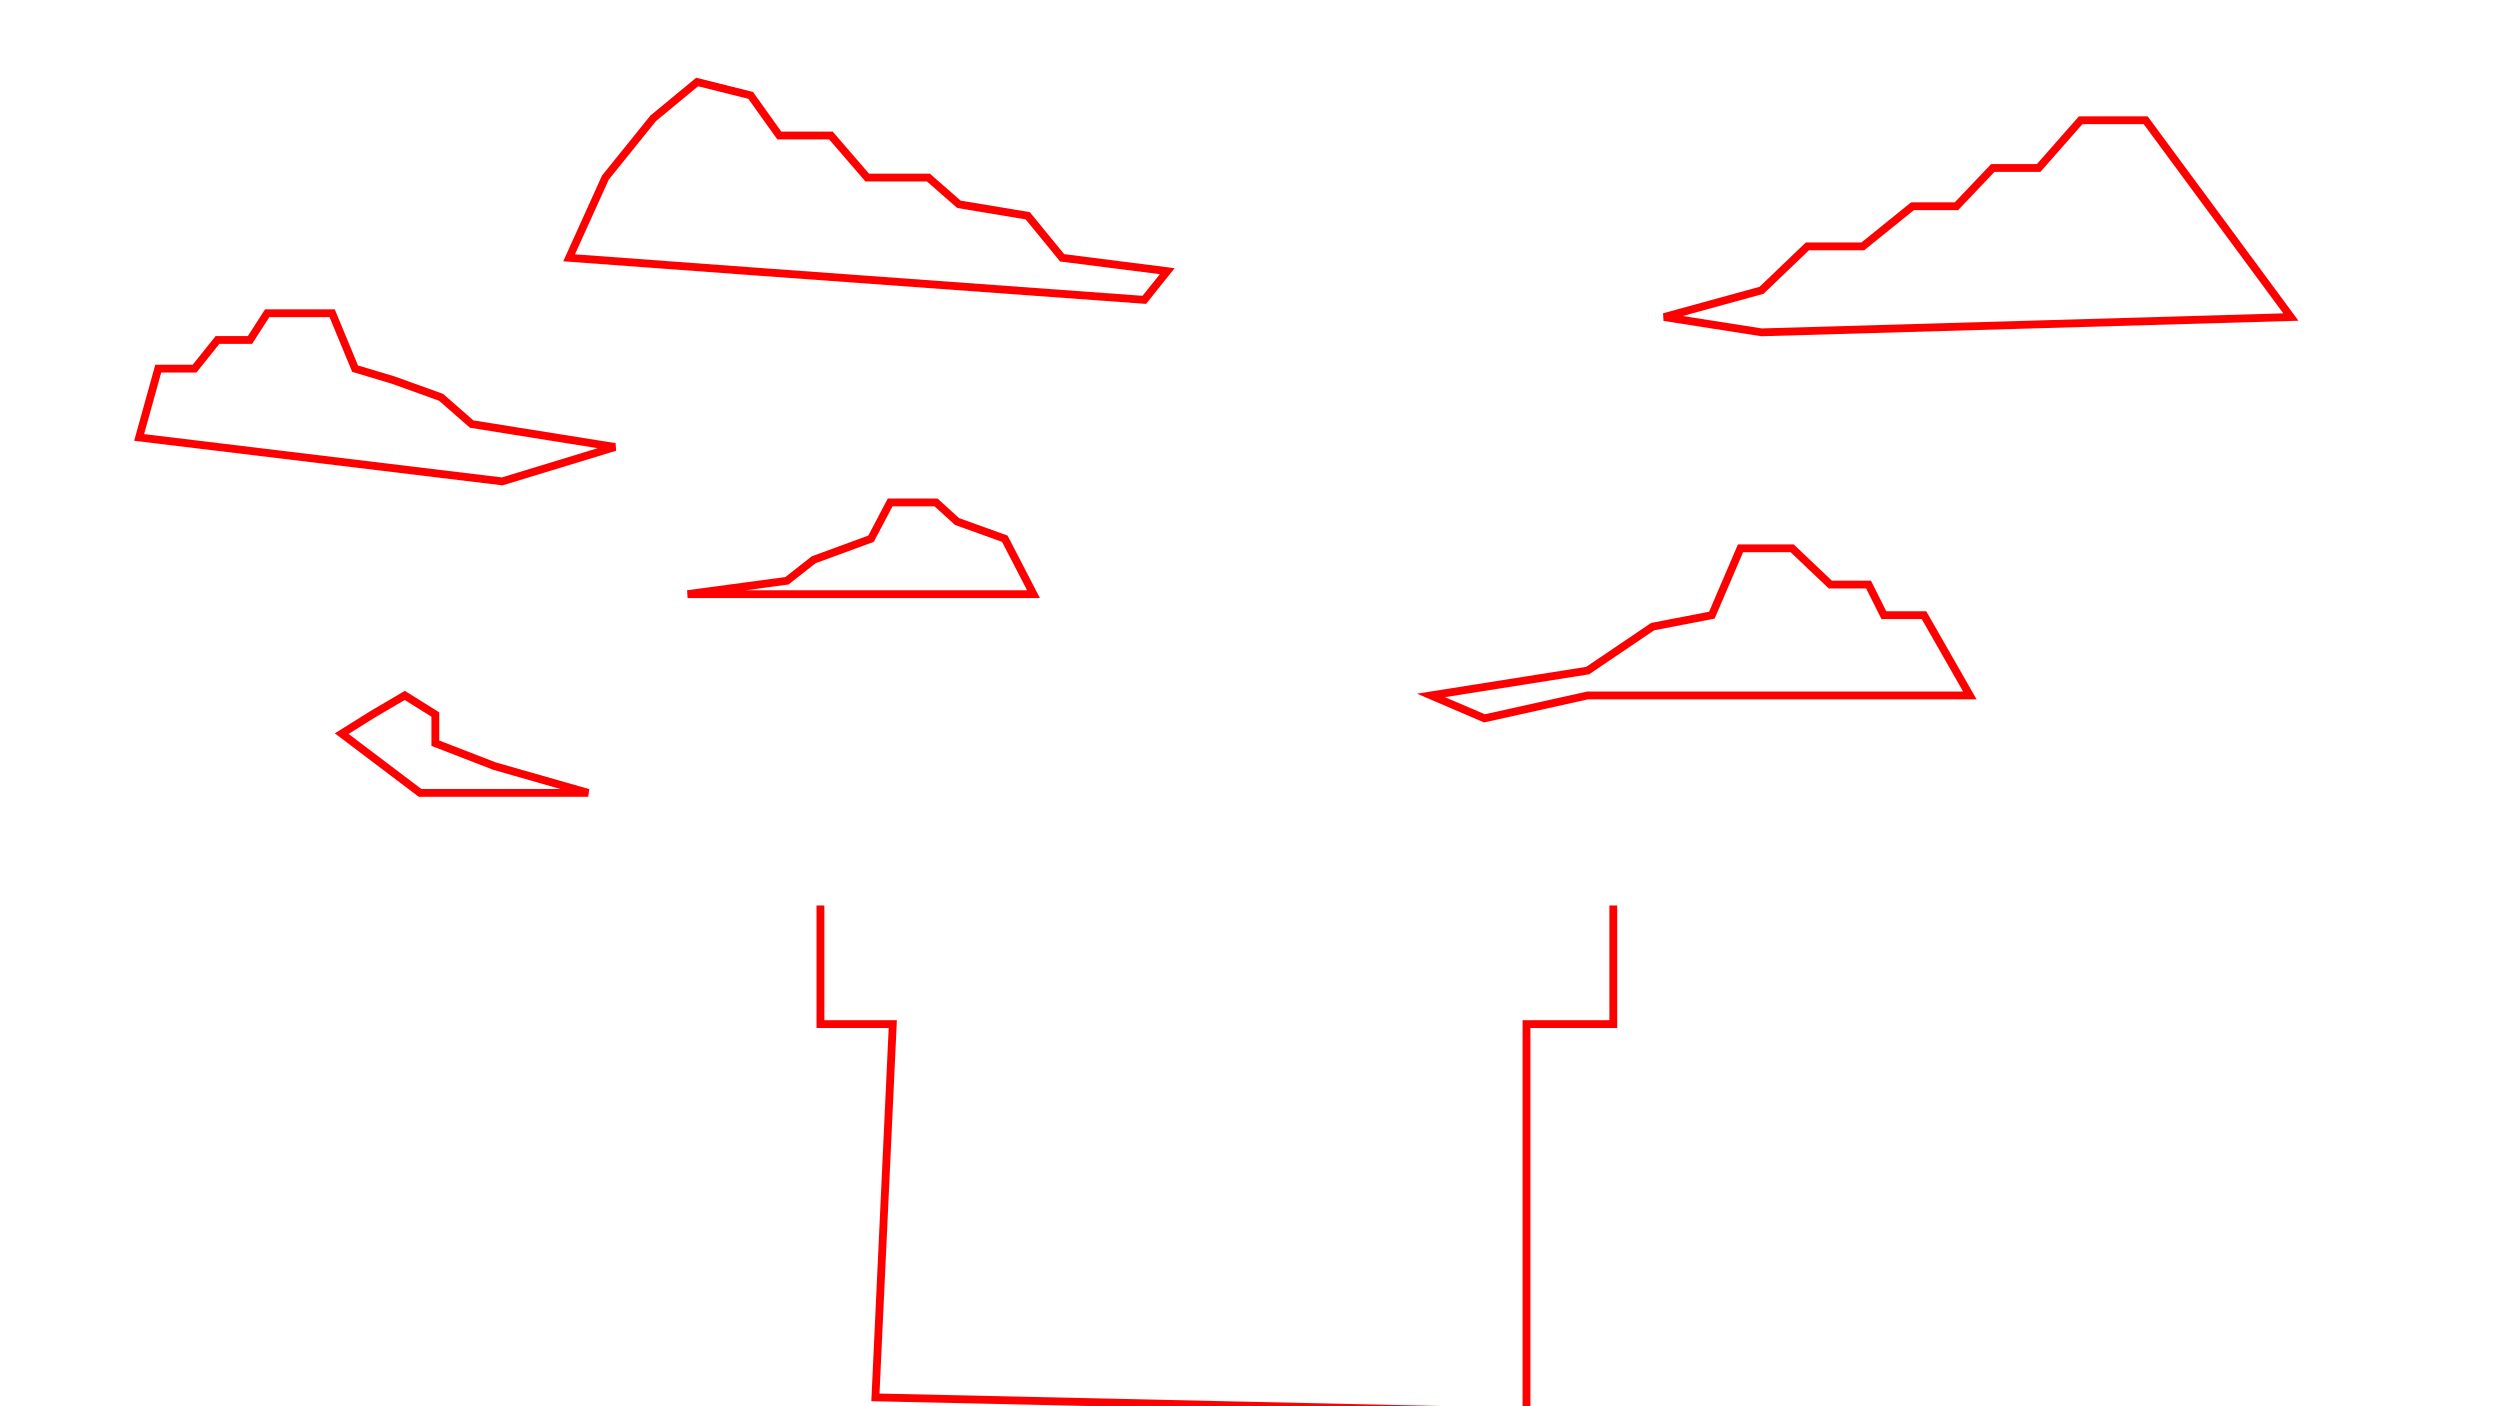 <svg width="1280" height="720" viewBox="0 0 1280 720" fill="none" xmlns="http://www.w3.org/2000/svg">
<g clip-path="url(#clip0_51_606)">
<path fill-rule="evenodd" clip-rule="evenodd" d="M207.27 353.717L224.893 364.731V379.145L253.861 390.359L301.716 404.032L301.166 407.955H214.395L171.428 375.467L189.568 364.129L207.27 353.717ZM191.643 367.55L178.474 375.78L215.737 403.955H286.886L252.587 394.155L220.893 381.886V366.948L207.207 358.394L191.643 367.55Z" fill="#FF0000"/>
<path fill-rule="evenodd" clip-rule="evenodd" d="M454.548 255.236H480.011L491.052 265.273L515.877 274.21L532.423 306.2H352.044L351.777 302.217L402.114 295.441L415.633 284.82L444.56 274.213L454.548 255.236ZM456.963 259.236L447.383 277.438L417.606 288.357L403.728 299.26L381.892 302.2H525.851L513.045 277.441L488.949 268.767L478.465 259.236H456.963Z" fill="#FF0000"/>
<path fill-rule="evenodd" clip-rule="evenodd" d="M135.701 158.373H171.396L183.284 187.104L201.995 192.717L226.861 201.669L242.367 215.237L315.18 226.887L315.448 230.775L257.317 248.509L68.689 225.676L79.503 186.747H98.652L110.393 172.07H126.895L135.701 158.373ZM137.885 162.373L129.079 176.07H112.315L100.574 190.747H82.543L73.788 222.264L256.958 244.437L306.013 229.471L240.599 219.005L224.796 205.177L200.741 196.517L180.315 190.389L168.722 162.373H137.885Z" fill="#FF0000"/>
<path fill-rule="evenodd" clip-rule="evenodd" d="M356.441 39.799L385.531 47.072L400.037 67.38H426.34L444.93 88.905H476.076L491.868 102.724L527.273 108.624L544.856 130.115L601.414 137.313L586.789 155.595L384.186 140.842L384.185 140.842L288.38 133.783L308.255 89.848L333.003 59.161L356.441 39.799ZM357.431 44.17L335.862 61.987L311.689 91.962L294.384 130.214L384.479 136.853L584.981 151.453L593.838 140.381L542.77 133.882L525.13 112.322L490.089 106.482L474.573 92.905H443.1L424.51 71.38H397.979L383.132 50.595L357.431 44.17Z" fill="#FF0000"/>
<path fill-rule="evenodd" clip-rule="evenodd" d="M889.832 278.718H918.366L937.934 297.307H957.94L965.768 312.962H986.239L1012.01 358.056H813.097L759.847 369.889L725.492 355.165L812.125 341.43L845.362 318.947L875.053 313.2L889.832 278.718ZM892.469 282.718L877.895 316.724L846.925 322.718L813.63 345.242L739.802 356.946L760.238 365.704L812.658 354.056H1005.11L983.918 316.962H963.295L955.468 301.307H936.337L916.769 282.718H892.469Z" fill="#FF0000"/>
<path fill-rule="evenodd" clip-rule="evenodd" d="M1064.4 59.553H1099.58L1176.81 164.218L901.786 172.161L851.704 164.305L851.484 160.401L900.895 146.837L924.591 124.128H953.062L978.501 103.581H1000.85L1019.44 84.013H1042.88L1064.4 59.553ZM1066.21 63.553L1044.69 88.013H1021.16L1002.57 107.581H979.915L954.476 128.128H926.199L902.931 150.426L861.515 161.795L902.04 168.152L1169.05 160.441L1097.56 63.553H1066.21Z" fill="#FF0000"/>
<path fill-rule="evenodd" clip-rule="evenodd" d="M418.065 463.594H422.065V522.337H459.199L450.308 713.502L779.562 720.819V522.337H824.009V463.594H828.009V526.337H783.562V724.909L446.121 717.41L455.009 526.337H418.065V463.594Z" fill="#FF0000"/>
</g>
<defs>
<clipPath id="clip0_51_606">
<rect width="1280" height="720" fill="white"/>
</clipPath>
</defs>
</svg>
